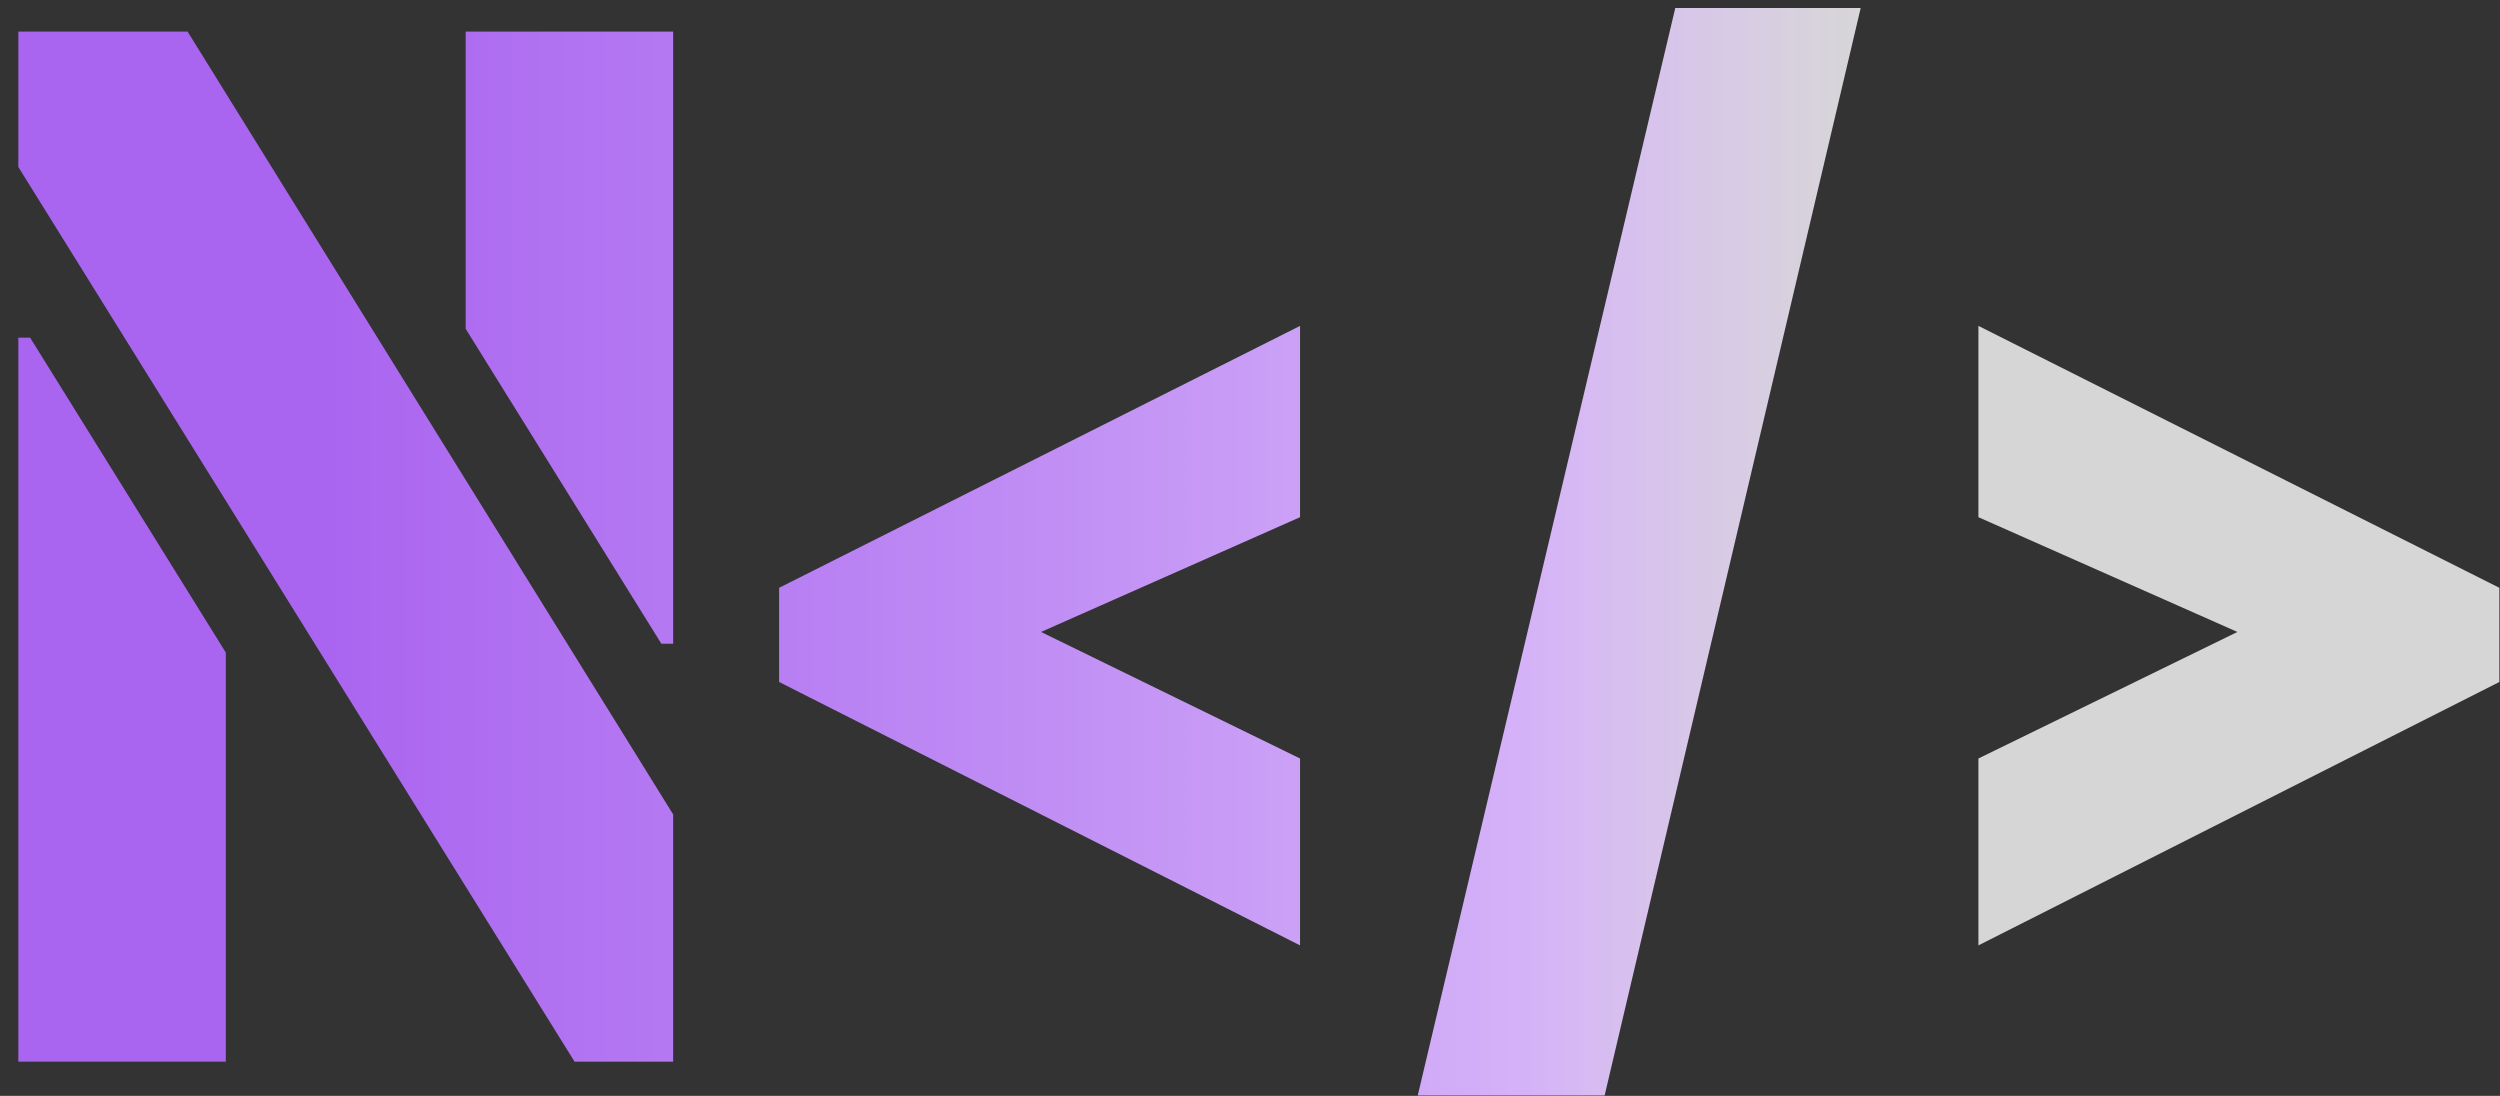 <svg width="73" height="32" viewBox="0 0 73 32" fill="none" xmlns="http://www.w3.org/2000/svg">
<rect x="0" y="0" width="73" height="32" fill="#333333" stroke="none"/>
<path d="M0.535 31V9.859H0.879L6.594 19.055V31H0.535ZM0.535 4.875V0.922H5.477L19.656 23.781V31H16.777L0.535 4.875ZM13.598 9.602V0.922H19.656V18.797H19.312L13.598 9.602Z" fill="url(#paint0_linear_232_34)"/>
<path d="M22.75 19.914V17.164L37.961 9.516V15.102L30.398 18.453L37.961 22.148V27.605L22.75 19.914Z" fill="url(#paint1_linear_232_34)"/>
<path d="M41.398 31.988L48.918 0.234H54.332L46.855 31.988H41.398Z" fill="url(#paint2_linear_232_34)"/>
<path d="M57.77 27.605V22.148L65.332 18.453L57.77 15.102V9.516L72.981 17.164V19.914L57.77 27.605Z" fill="url(#paint3_linear_232_34)"/>
<defs>
<linearGradient id="paint0_linear_232_34" x1="0.535" y1="16.111" x2="72.981" y2="16.111" gradientUnits="userSpaceOnUse">
<stop offset="0.124" stop-color="#AA65F0"/>
<stop offset="0.403" stop-color="#BF8CF4"/>
<stop offset="0.608" stop-color="#D5B2F8"/>
<stop offset="0.747" stop-color="white" stop-opacity="0.8"/>
</linearGradient>
<linearGradient id="paint1_linear_232_34" x1="0.535" y1="16.111" x2="72.981" y2="16.111" gradientUnits="userSpaceOnUse">
<stop offset="0.124" stop-color="#AA65F0"/>
<stop offset="0.403" stop-color="#BF8CF4"/>
<stop offset="0.608" stop-color="#D5B2F8"/>
<stop offset="0.747" stop-color="white" stop-opacity="0.8"/>
</linearGradient>
<linearGradient id="paint2_linear_232_34" x1="0.535" y1="16.111" x2="72.981" y2="16.111" gradientUnits="userSpaceOnUse">
<stop offset="0.124" stop-color="#AA65F0"/>
<stop offset="0.403" stop-color="#BF8CF4"/>
<stop offset="0.608" stop-color="#D5B2F8"/>
<stop offset="0.747" stop-color="white" stop-opacity="0.8"/>
</linearGradient>
<linearGradient id="paint3_linear_232_34" x1="0.535" y1="16.111" x2="72.981" y2="16.111" gradientUnits="userSpaceOnUse">
<stop offset="0.124" stop-color="#AA65F0"/>
<stop offset="0.403" stop-color="#BF8CF4"/>
<stop offset="0.608" stop-color="#D5B2F8"/>
<stop offset="0.747" stop-color="white" stop-opacity="0.8"/>
</linearGradient>
</defs>
</svg>
